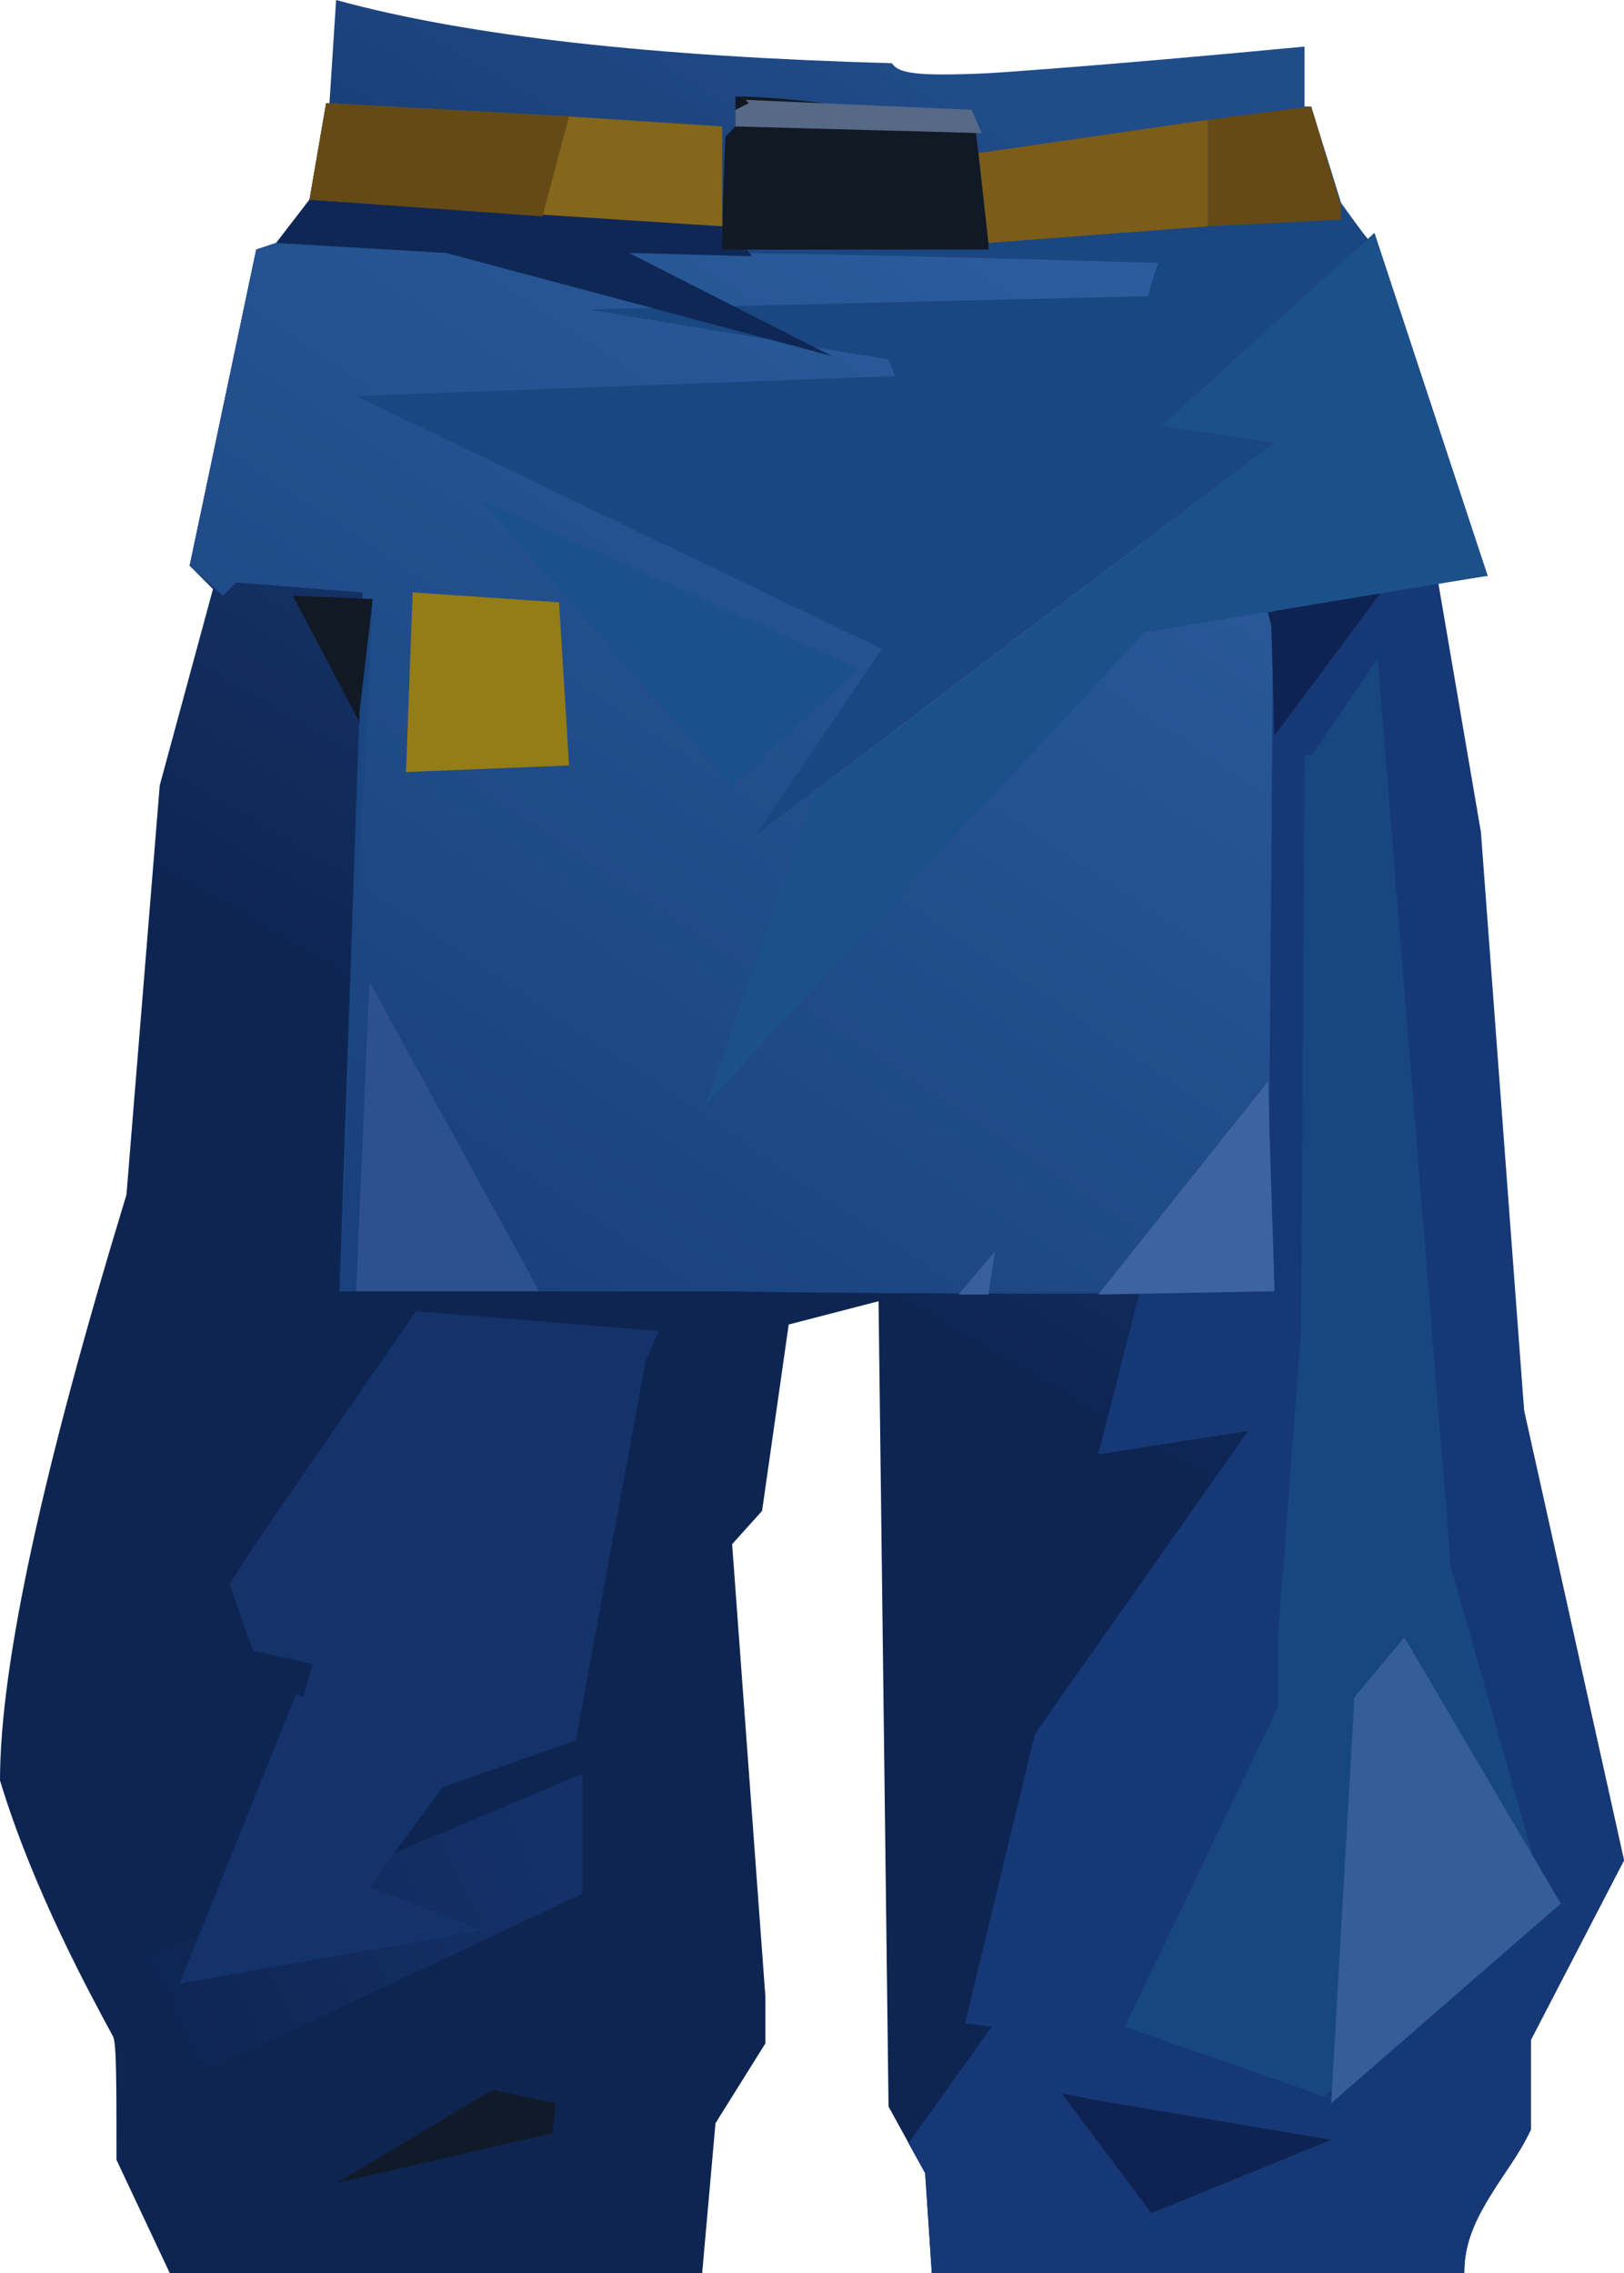 <?xml version="1.0" encoding="UTF-8" standalone="no"?>
<svg
   width="488"
   height="683"
   viewBox="0 0 488 683"
   version="1.1"
   id="svg47"
   sodipodi:docname="cb-layer-0403.svg"
   xmlns:inkscape="http://www.inkscape.org/namespaces/inkscape"
   xmlns:sodipodi="http://sodipodi.sourceforge.net/DTD/sodipodi-0.dtd"
   xmlns="http://www.w3.org/2000/svg"
   xmlns:svg="http://www.w3.org/2000/svg">
  <sodipodi:namedview
     id="namedview49"
     pagecolor="#ffffff"
     bordercolor="#666666"
     borderopacity="1.0"
     inkscape:pageshadow="2"
     inkscape:pageopacity="0.0"
     inkscape:pagecheckerboard="0" />
  <defs
     id="defs17">
    <linearGradient
       x1="369.488"
       y1="28.866"
       x2="254.023"
       y2="305.982"
       id="id-44924"
       gradientTransform="scale(0.845,1.183)"
       gradientUnits="userSpaceOnUse">
      <stop
         stop-color="#204C8A"
         offset="0%"
         id="stop2" />
      <stop
         stop-color="#0E2552"
         offset="100%"
         id="stop4" />
    </linearGradient>
    <linearGradient
       x1="149.374"
       y1="663.875"
       x2="38.24"
       y2="700.92"
       id="id-44925"
       gradientTransform="scale(1.172,0.854)"
       gradientUnits="userSpaceOnUse">
      <stop
         stop-color="#14326A"
         offset="0%"
         id="stop7" />
      <stop
         stop-color="#0E2552"
         offset="100%"
         id="stop9" />
    </linearGradient>
    <linearGradient
       x1="338.029"
       y1="93.491"
       x2="136.143"
       y2="385.103"
       id="id-44926"
       gradientTransform="scale(1.017,0.983)"
       gradientUnits="userSpaceOnUse">
      <stop
         stop-color="#2C5C9C"
         offset="0%"
         id="stop12" />
      <stop
         stop-color="#19417E"
         offset="100%"
         id="stop14" />
    </linearGradient>
  </defs>
  <g
     id="id-44927">
    <path
       d="M 51,683 35,649 C 35,626 35,614 34,612 27,599 10,568 0,535 0,500 13,441 38,359 L 48,236 64,177 57,170 77,75 83,73 93,60 98,31 h 1 l 2,-31 c 40,11 96,17 167,19 2,3 7,4 29,3 0,0 32,-2 95,-8 v 18 h 2 l 9,29 8,11 2,-2 34,103 -15,1 26,250 30,135 -28,54 c 0,12 0,21 0,27 -7,15 -20,25 -20,43 -41,0 -95,0 -160,0 l -2,-30 -11,-20 -3,-242 -27,7 -8,56 -9,10 10,136 v 14 l -15,24 -4,45 z"
       fill="url(#id-44924)"
       id="id-44928"
       style="fill:url(#id-44924)" />
    <path
       d="m 112,180 h -3 v -2 l -38,-3 -4,4 -10,-9 20,-95 6,-2 320,-7 v -4 l 9,11 35,100 -70,11 c 3,95 5,163 6,204 -40,1 -96,1 -168,0 h -1 -112 l 6,-174 z"
       fill="#1a4682"
       id="id-44929" />
    <path
       d="m 273,644 25,-35 -8,-1 21,-87 64,-91 -45,7 12,-47 35,-206 55,-10 13,76 13,174 30,135 -28,54 c 0,12 0,21 0,27 -9,17 -20,27 -20,43 -49,0 -102,0 -160,0 l -2,-30 z"
       fill="#163877"
       id="id-44930" />
    <polygon
       points="35,635 42,589 175,533 175,569 "
       fill="url(#id-44925)"
       id="id-44931"
       style="fill:url(#id-44925)" />
    <polygon
       points="167,632 148,628 101,656 166,641 "
       fill="#111a28"
       id="id-44932" />
    <polygon
       points="384,492 391,399 392,227 394,227 414,198 436,471 461,559 466,570 398,630 338,609 384,513 "
       fill="#18467f"
       id="id-44933" />
    <polygon
       points="329,631 400,643 346,665 319,629 "
       fill="#0e2351"
       id="id-44934" />
    <polygon
       points="422,492 407,510 400,632 469,572 "
       fill="#355e97"
       id="id-44935" />
    <path
       d="m 348,79 c -1,3 -2,6 -3,10 l -168,4 90,15 2,5 -162,6 158,76 -38,56 156,-118 -2,255 H 215 102 l 10,-208 h -3 v -2 l -38,-3 -4,4 -10,-9 20,-95 6,-2 51,3 c 74,-1 145,1 214,3 z"
       fill="url(#id-44926)"
       id="id-44936"
       style="fill:url(#id-44926)" />
    <polygon
       points="83,73 93,60 219,68 226,77 189,76 250,107 134,76 "
       fill="#0f2755"
       id="id-44937" />
    <polygon
       points="114,349 122,349 132,340 113,339 114,342 "
       stroke="#979797"
       id="id-44938" />
    <polygon
       points="162,388 111,295 107,388 "
       fill="#2e5090"
       id="id-44939" />
    <polygon
       points="297,389 299,376 288,389 "
       fill="#375f9c"
       id="id-44940" />
    <polygon
       points="383,388 330,389 381,325 "
       fill="#3d63a1"
       id="id-44941" />
    <polygon
       points="76,465 69,476 76,496 94,500 91,510 89,509 54,596 145,580 111,567 133,537 173,523 194,409 198,400 125,394 "
       fill="#14336b"
       id="id-44942" />
    <polygon
       points="381,184 415,178 383,221 382,188 "
       fill="#0e2351"
       id="id-44943" />
    <polygon
       points="108,214 112,180 88,179 108,217 "
       fill="#111925"
       id="id-44944" />
    <polygon
       points="171,230 168,181 124,178 122,232 "
       fill="#947c17"
       id="id-44945" />
    <polygon
       points="383,133 349,128 413,70 447,173 344,190 212,332 245,238 "
       fill="#1c508b"
       id="id-44946" />
    <polygon
       points="258,201 144,150 220,236 "
       fill="#1a508b"
       id="id-44947" />
    <polygon
       points="217,68 217,38 171,35 98,31 93,60 "
       fill="#84671b"
       id="id-44948" />
    <polygon
       points="93,60 98,31 171,35 163,65 "
       fill="#654a16"
       id="id-44949" />
    <polygon
       points="363,68 363,36 294,46 297,73 "
       fill="#7b5c19"
       id="id-44950" />
    <polygon
       points="403,62 403,66 363,68 363,36 394,32 "
       fill="#654a16"
       id="id-44951" />
    <path
       d="m 221,38 c -2,2 -3,3 -3,3 -1,22 -1,34 -1,34 h 80 v -2 c -2,-18 -3,-27 -3,-27 l -1,-8 c -48,0 -72,0 -72,0 z"
       fill="#111925"
       id="id-44952" />
    <path
       d="m 221,29 c 0,3 0,6 0,9 h 72 c -34,-6 -58,-9 -72,-9 z"
       fill="#111823"
       id="id-44953" />
    <path
       d="m 292,33 3,7 -74,-2 v -5 c 2,-1 4,-2 4,-2 l -1,-1 c 45,2 68,3 68,3 z"
       fill="#566986"
       id="id-44954" />
  </g>
</svg>
